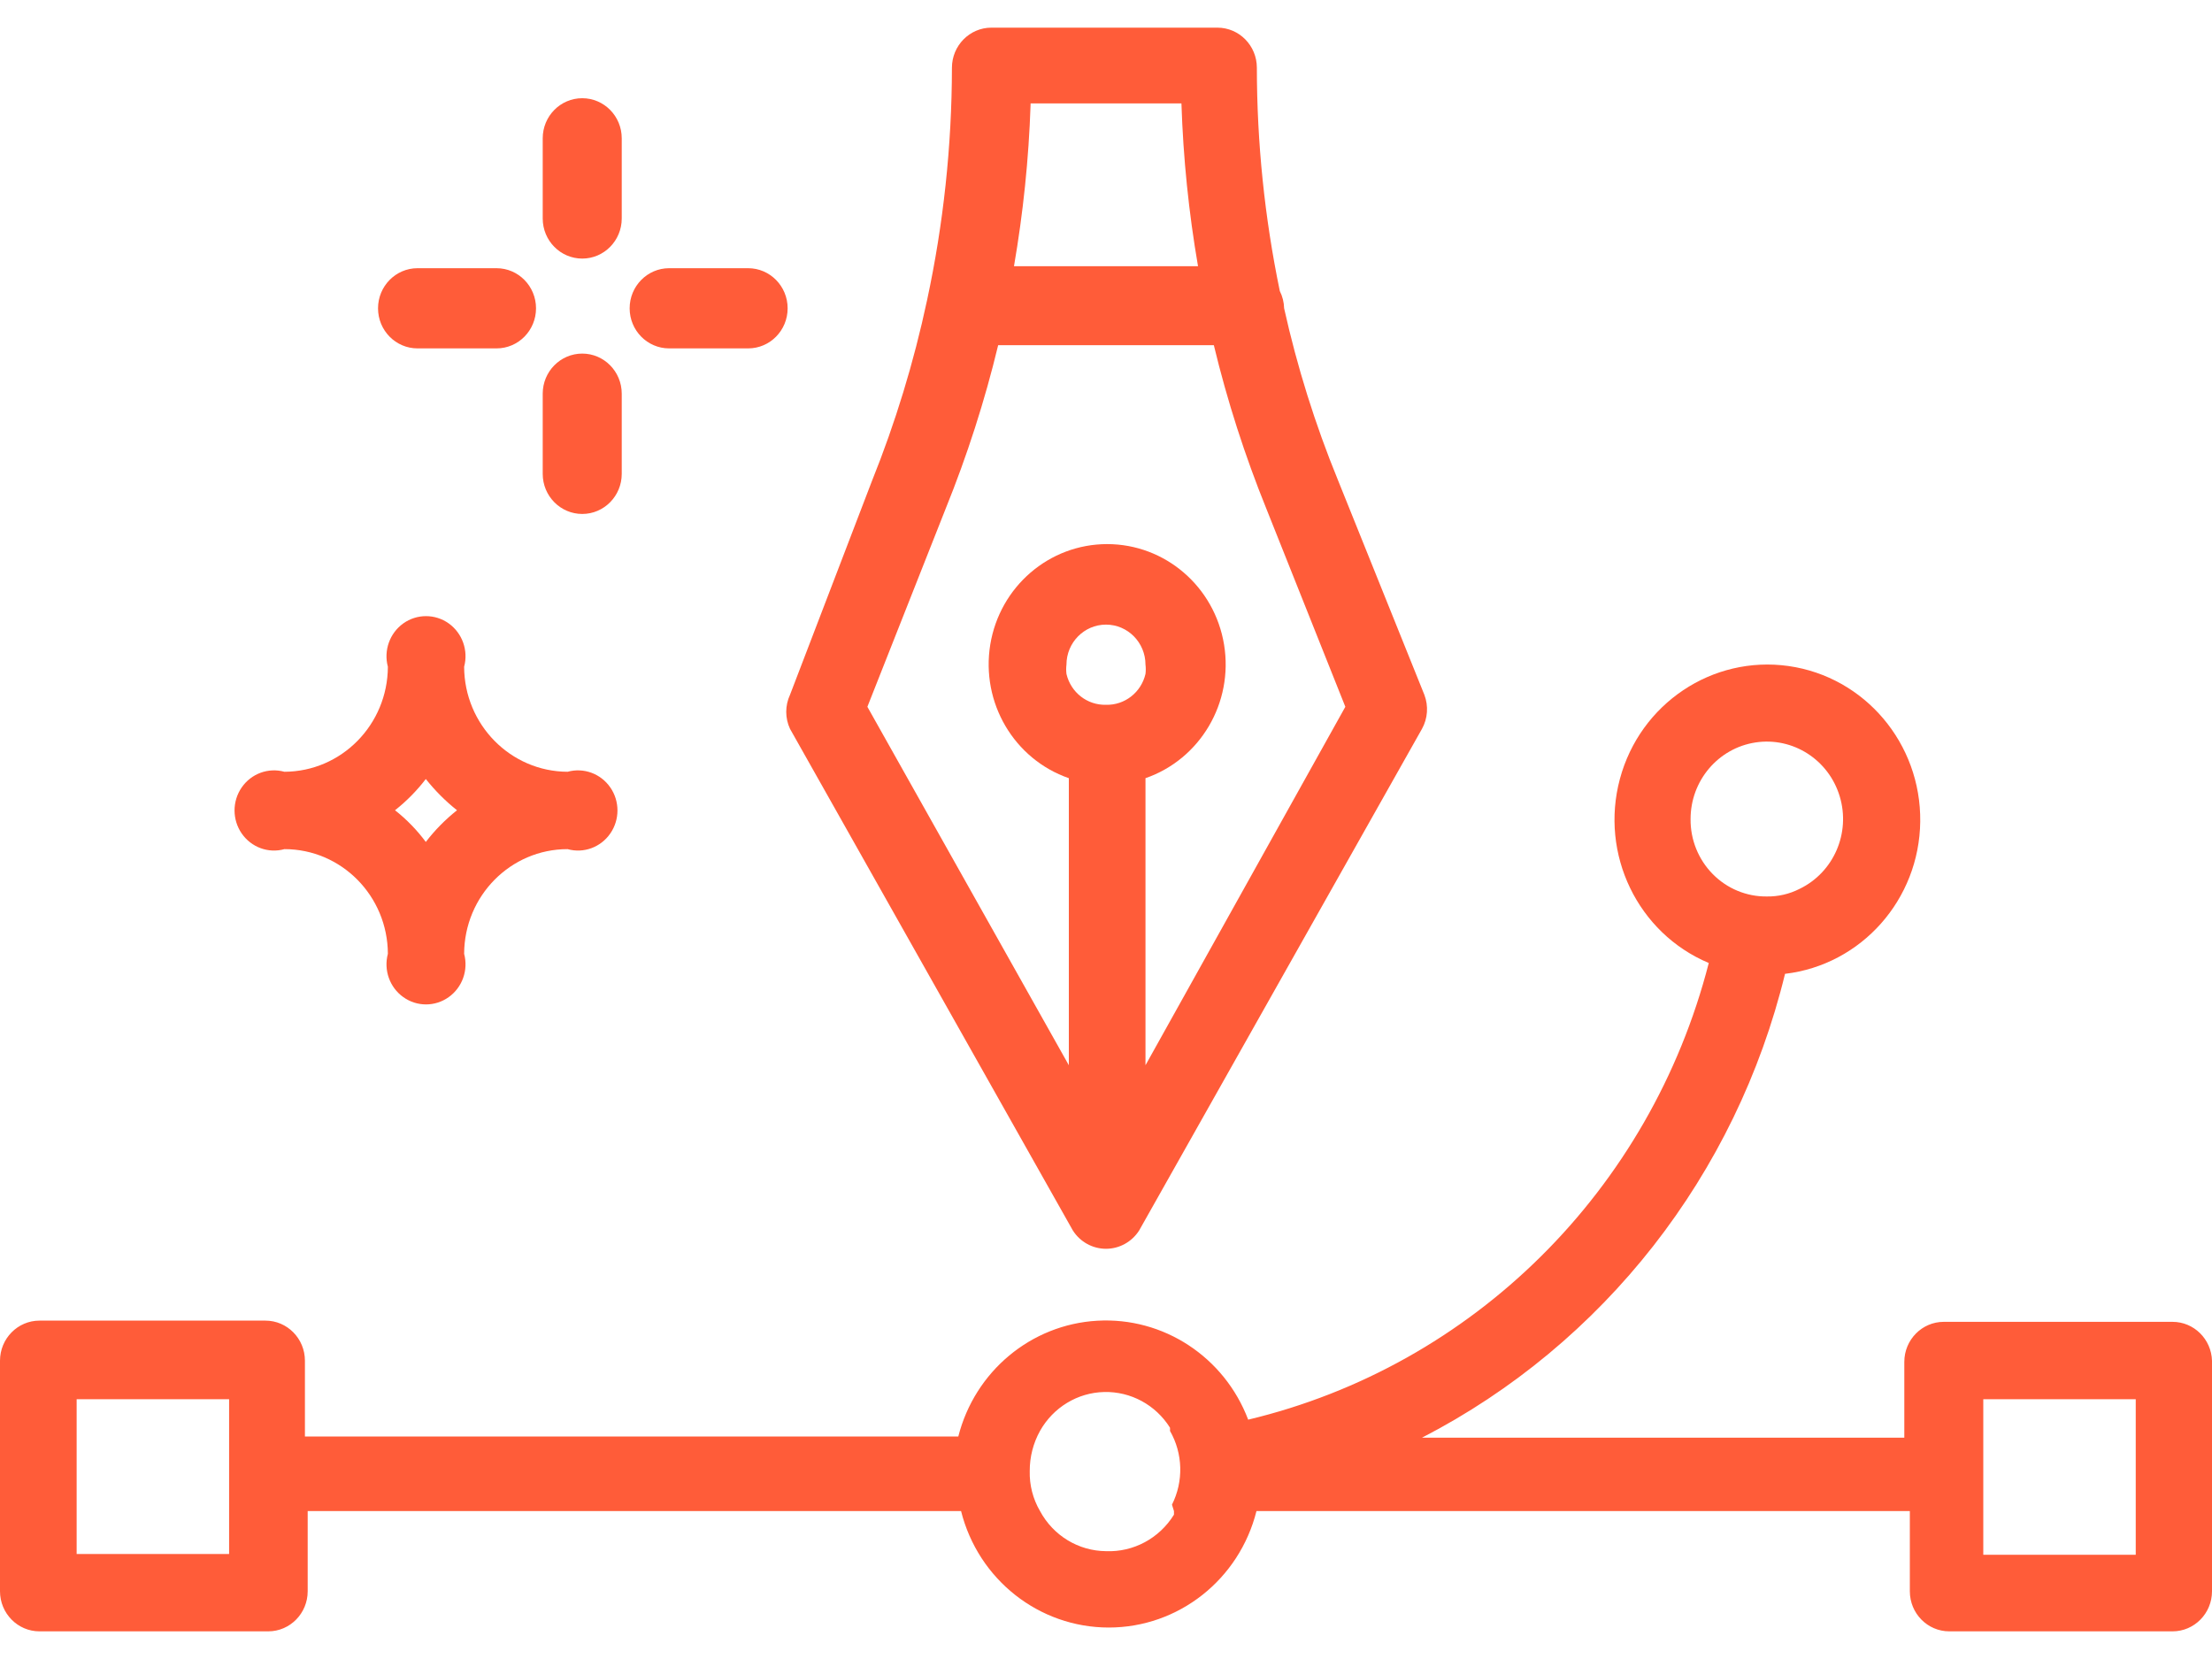 <svg width="40" height="30" viewBox="0 0 40 30" fill="none" xmlns="http://www.w3.org/2000/svg">
<path fill-rule="evenodd" clip-rule="evenodd" d="M39.286 23.903H35.15C34.755 23.903 34.436 24.228 34.436 24.628V25.998H25.714C29 24.303 31.395 21.242 32.279 17.61C33.66 17.447 34.708 16.268 34.724 14.856C34.74 13.444 33.721 12.24 32.343 12.044C30.965 11.849 29.659 12.723 29.293 14.085C28.927 15.447 29.615 16.873 30.9 17.414C29.846 21.521 26.641 24.699 22.571 25.672C22.141 24.537 21.037 23.813 19.84 23.883C18.644 23.952 17.628 24.799 17.329 25.977H5.514V24.606C5.514 24.206 5.194 23.881 4.8 23.881H0.714C0.32 23.881 0 24.206 0 24.606V28.775C0 29.175 0.32 29.5 0.714 29.5H4.85C5.244 29.5 5.564 29.175 5.564 28.775V27.325H17.379C17.69 28.564 18.79 29.431 20.05 29.431C21.31 29.431 22.41 28.564 22.721 27.325H34.536V28.775C34.536 29.175 34.855 29.5 35.25 29.5H39.286C39.68 29.5 40 29.175 40 28.775V24.606C39.988 24.215 39.672 23.903 39.286 23.903ZM30.571 14.812C30.57 14.118 31.07 13.529 31.745 13.426C32.421 13.323 33.069 13.738 33.268 14.401C33.468 15.064 33.159 15.775 32.543 16.073C32.359 16.167 32.156 16.214 31.95 16.211C31.583 16.215 31.23 16.069 30.971 15.805C30.712 15.542 30.567 15.184 30.571 14.812ZM1.386 28.101H4.143V25.302H1.386V28.101ZM21.229 27.325V27.39C20.965 27.818 20.496 28.07 20 28.05C19.502 28.046 19.046 27.769 18.807 27.325C18.679 27.106 18.614 26.855 18.621 26.6C18.62 26.346 18.684 26.096 18.807 25.875C19.045 25.451 19.485 25.183 19.966 25.172C20.447 25.16 20.899 25.405 21.157 25.817C21.159 25.836 21.159 25.856 21.157 25.875C21.392 26.285 21.405 26.787 21.193 27.209L21.229 27.325ZM35.864 28.115H38.621V25.302H35.864V28.115Z" fill="#FF5C39"/>
<path fill-rule="evenodd" clip-rule="evenodd" d="M7.014 17.248C7.01 16.201 6.174 15.355 5.143 15.355C4.852 15.436 4.544 15.322 4.371 15.072C4.198 14.822 4.198 14.489 4.371 14.239C4.544 13.989 4.852 13.876 5.143 13.956C6.175 13.952 7.01 13.104 7.014 12.057C6.935 11.762 7.047 11.449 7.293 11.273C7.539 11.098 7.868 11.098 8.114 11.273C8.36 11.449 8.472 11.762 8.393 12.057C8.397 13.104 9.232 13.952 10.264 13.956C10.555 13.876 10.863 13.989 11.036 14.239C11.209 14.489 11.209 14.822 11.036 15.072C10.863 15.322 10.555 15.436 10.264 15.355C9.233 15.355 8.397 16.201 8.393 17.248C8.472 17.543 8.36 17.856 8.114 18.031C7.868 18.207 7.539 18.207 7.293 18.031C7.047 17.856 6.935 17.543 7.014 17.248ZM8.264 14.652C8.055 14.486 7.866 14.296 7.7 14.087C7.538 14.298 7.351 14.488 7.143 14.652C7.353 14.817 7.54 15.01 7.7 15.225C7.864 15.011 8.054 14.819 8.264 14.652Z" fill="#FF5C39"/>
<path d="M7.55 6.3H8.979C9.373 6.3 9.693 5.976 9.693 5.575C9.693 5.175 9.373 4.85 8.979 4.85H7.55C7.156 4.85 6.836 5.175 6.836 5.575C6.836 5.976 7.156 6.3 7.55 6.3Z" fill="#FF5C39"/>
<path d="M12.1 6.3H13.529C13.923 6.3 14.243 5.976 14.243 5.575C14.243 5.175 13.923 4.85 13.529 4.85H12.1C11.706 4.85 11.386 5.175 11.386 5.575C11.386 5.976 11.706 6.3 12.1 6.3Z" fill="#FF5C39"/>
<path d="M10.529 4.676C10.923 4.676 11.243 4.351 11.243 3.951V2.501C11.243 2.1 10.923 1.776 10.529 1.776C10.134 1.776 9.814 2.1 9.814 2.501V3.951C9.814 4.351 10.134 4.676 10.529 4.676Z" fill="#FF5C39"/>
<path d="M10.529 9.294C10.923 9.294 11.243 8.969 11.243 8.569V7.119C11.243 6.719 10.923 6.394 10.529 6.394C10.134 6.394 9.814 6.719 9.814 7.119V8.569C9.814 8.969 10.134 9.294 10.529 9.294Z" fill="#FF5C39"/>
<path fill-rule="evenodd" clip-rule="evenodd" d="M19.4 22.25L14.286 13.18C14.195 12.985 14.195 12.759 14.286 12.564L15.764 8.707C16.191 7.646 16.525 6.55 16.764 5.43C17.061 4.049 17.212 2.639 17.214 1.225C17.214 0.825 17.534 0.5 17.928 0.5H22.014C22.409 0.5 22.728 0.825 22.728 1.225C22.729 2.582 22.868 3.935 23.143 5.263C23.192 5.36 23.218 5.466 23.221 5.575C23.457 6.636 23.782 7.674 24.193 8.678L25.757 12.564C25.834 12.766 25.818 12.992 25.714 13.18L20.6 22.25C20.468 22.457 20.242 22.582 20 22.582C19.757 22.582 19.531 22.457 19.4 22.25ZM19.285 12.187C19.363 12.521 19.661 12.754 20 12.745C20.338 12.754 20.636 12.521 20.714 12.187C20.721 12.131 20.721 12.075 20.714 12.02C20.714 11.62 20.394 11.295 20 11.295C19.605 11.295 19.285 11.62 19.285 12.02C19.278 12.075 19.278 12.131 19.285 12.187ZM18.636 1.87H21.364C21.396 2.857 21.496 3.841 21.664 4.814H18.336C18.502 3.85 18.603 2.877 18.636 1.899V1.87ZM18.05 6.242C17.807 7.251 17.489 8.239 17.1 9.2L15.685 12.781L19.328 19.263V14.072C18.337 13.728 17.736 12.707 17.907 11.657C18.079 10.608 18.973 9.839 20.021 9.839C21.069 9.839 21.963 10.608 22.135 11.657C22.307 12.707 21.706 13.728 20.714 14.072V19.263L24.328 12.781L22.9 9.2C22.511 8.239 22.193 7.251 21.95 6.242H18.05Z" fill="#FF5C39"/>
</svg>
